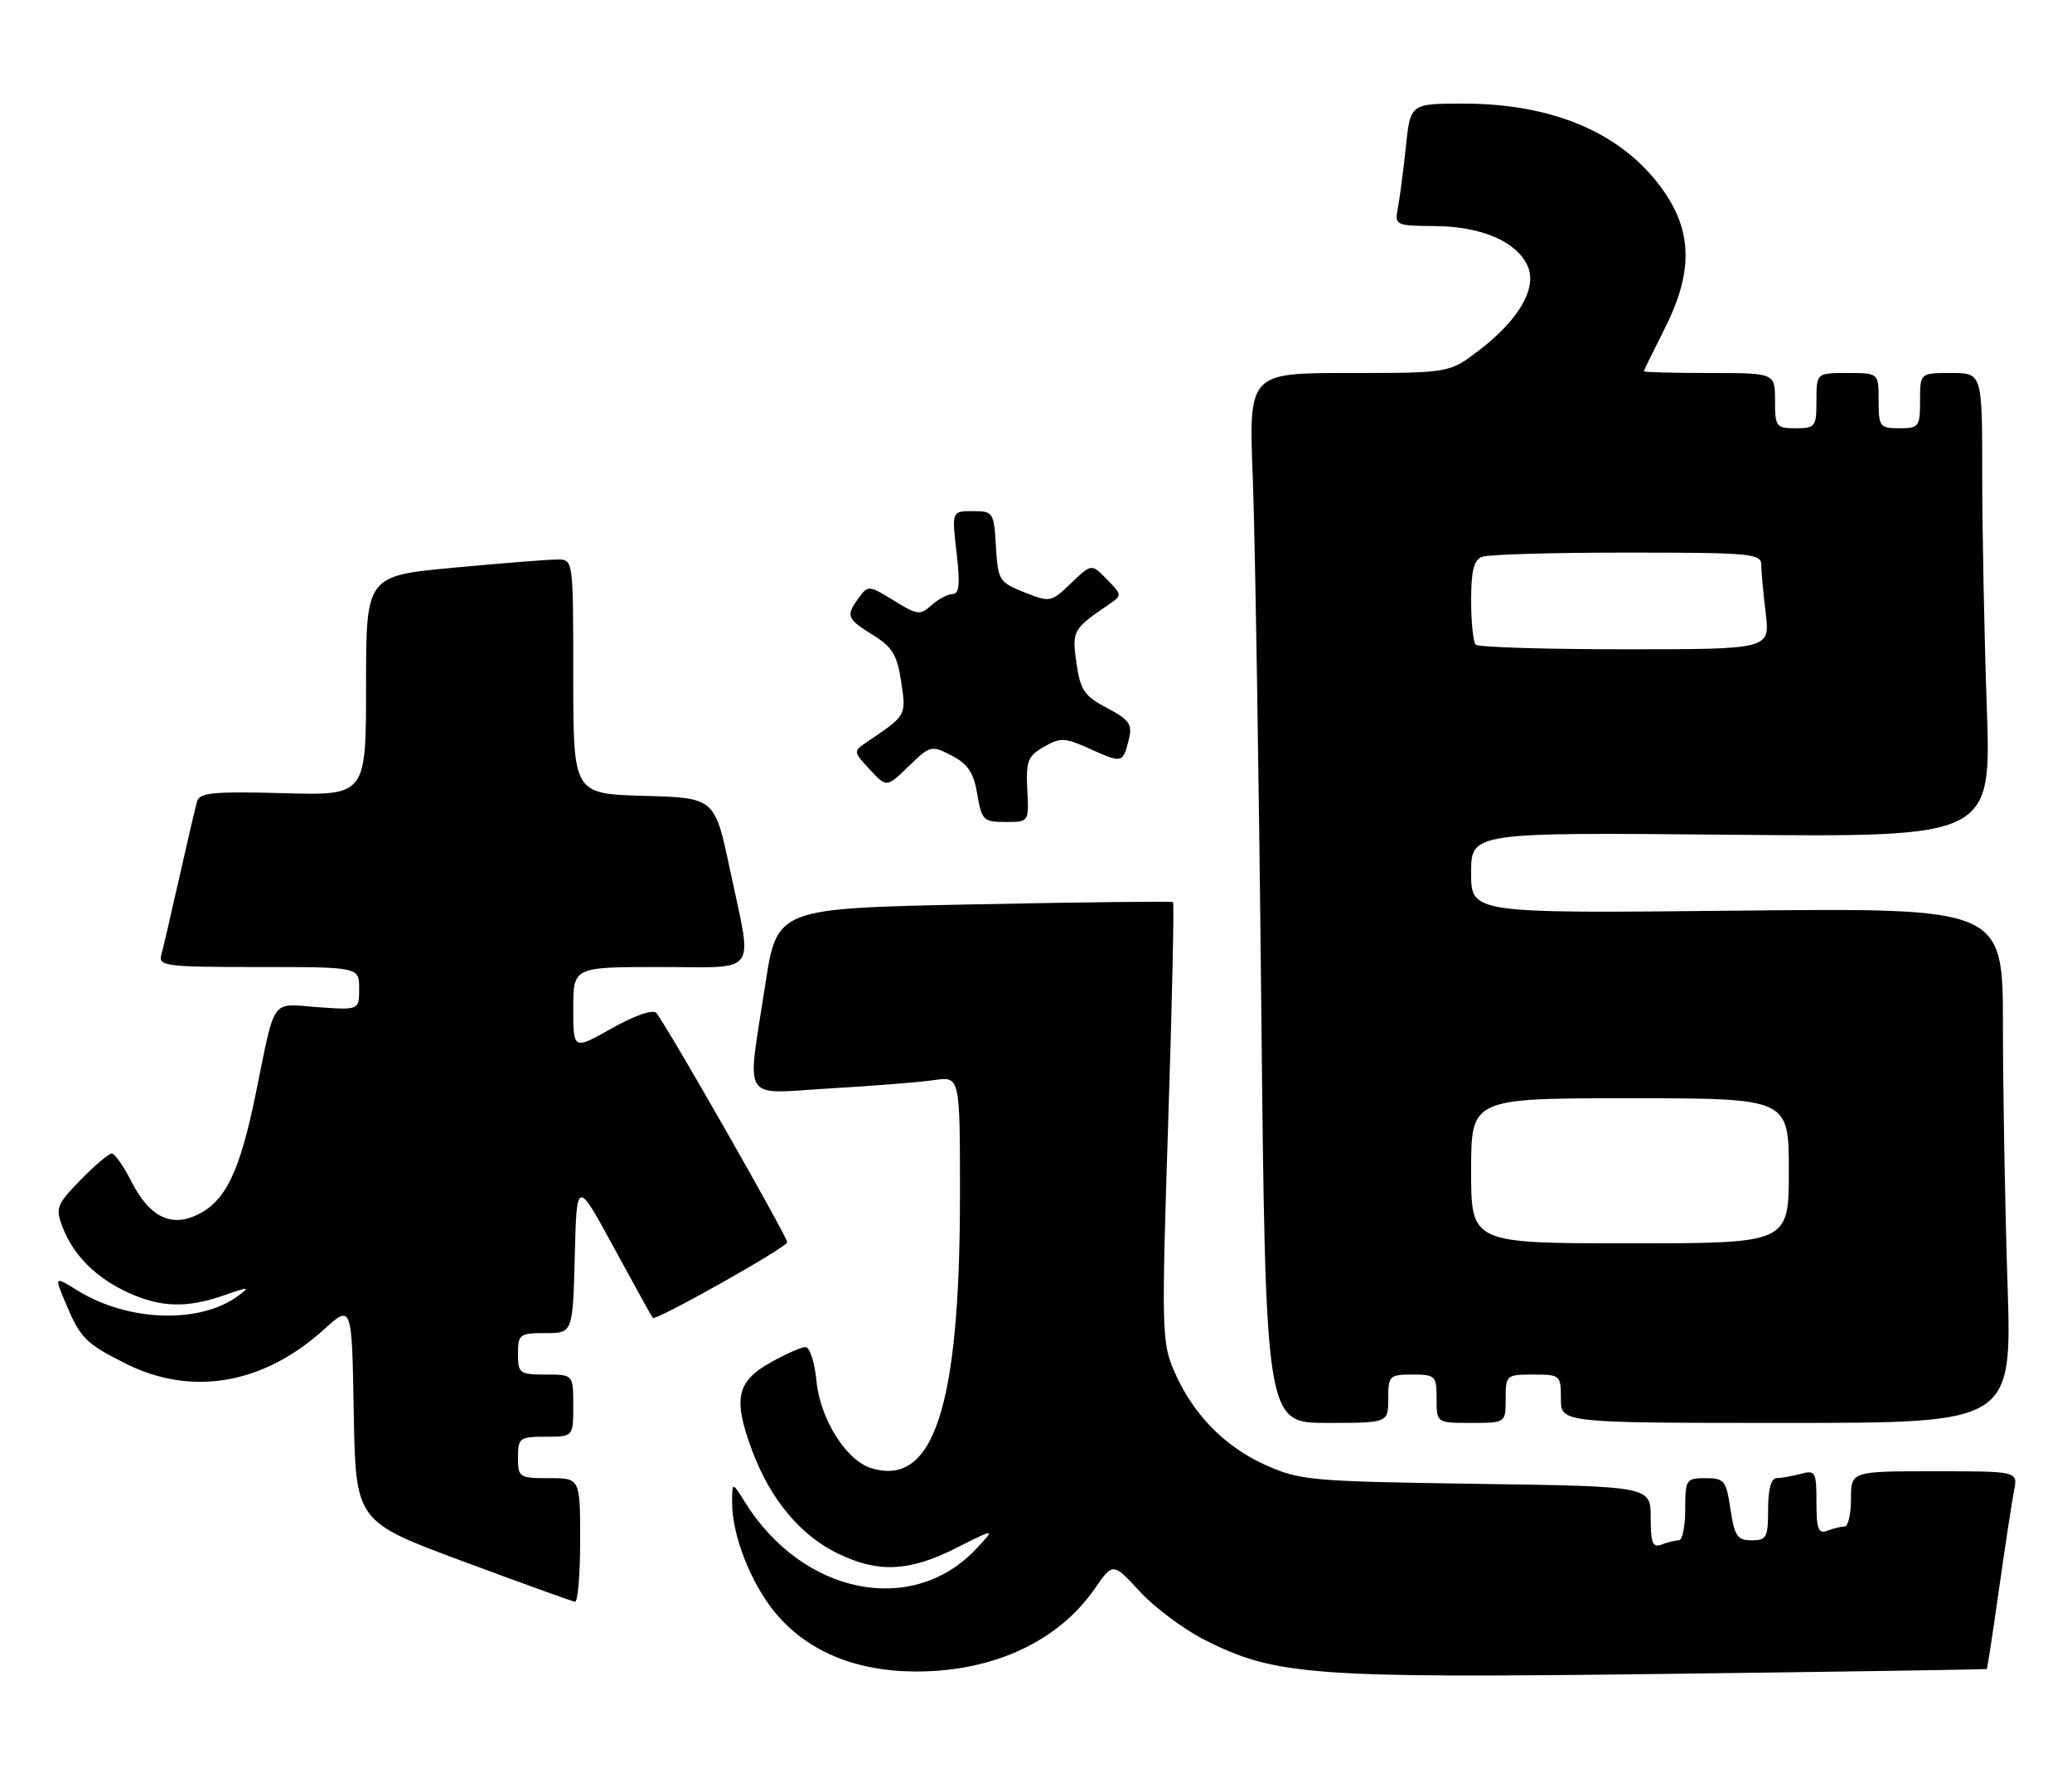 <?xml version="1.0" encoding="UTF-8" standalone="no"?>
<!DOCTYPE svg PUBLIC "-//W3C//DTD SVG 1.1//EN" "http://www.w3.org/Graphics/SVG/1.1/DTD/svg11.dtd" >
<svg xmlns="http://www.w3.org/2000/svg" xmlns:xlink="http://www.w3.org/1999/xlink" version="1.1" viewBox="0 0 300 256">
 <g >
 <path fill="currentColor"
d=" M 287.66 241.63 C 287.75 241.56 288.55 236.32 289.44 230.00 C 290.34 223.68 291.32 217.26 291.62 215.75 C 292.16 213.00 292.16 213.00 280.08 213.00 C 268.00 213.00 268.00 213.00 268.00 217.00 C 268.00 219.20 267.59 221.00 267.08 221.00 C 266.58 221.00 265.45 221.27 264.58 221.61 C 263.28 222.11 263.00 221.39 263.00 217.49 C 263.00 213.08 262.85 212.81 260.75 213.37 C 259.51 213.70 257.94 213.98 257.25 213.99 C 256.44 214.00 256.00 215.57 256.00 218.50 C 256.00 222.58 255.78 223.00 253.61 223.00 C 251.55 223.00 251.14 222.39 250.55 218.50 C 249.93 214.34 249.66 214.00 246.94 214.00 C 244.12 214.00 244.00 214.19 244.00 218.50 C 244.00 220.97 243.59 223.00 243.08 223.00 C 242.58 223.00 241.45 223.27 240.58 223.61 C 239.28 224.11 239.00 223.40 239.00 219.70 C 239.00 215.18 239.00 215.18 213.75 214.82 C 189.80 214.47 188.23 214.33 183.24 212.10 C 177.26 209.42 172.64 204.66 169.96 198.40 C 168.21 194.33 168.17 192.30 169.14 162.47 C 169.71 145.07 170.02 130.73 169.84 130.60 C 169.65 130.46 156.68 130.61 141.00 130.93 C 112.50 131.50 112.50 131.50 110.81 142.50 C 108.13 160.00 107.09 158.33 120.25 157.57 C 126.44 157.21 133.19 156.67 135.25 156.37 C 139.00 155.82 139.00 155.82 138.99 173.16 C 138.98 203.78 135.16 215.41 126.07 212.52 C 122.49 211.39 118.74 205.39 118.22 199.96 C 117.96 197.23 117.24 195.01 116.62 195.02 C 116.01 195.03 113.70 196.05 111.50 197.29 C 106.62 200.05 106.11 202.56 108.93 210.08 C 111.55 217.08 115.90 222.29 121.31 224.91 C 127.17 227.75 131.65 227.54 138.43 224.12 C 144.15 221.23 144.15 221.23 141.33 224.24 C 132.09 234.07 116.23 230.87 107.88 217.50 C 106.01 214.50 106.01 214.50 106.00 217.57 C 106.00 222.26 108.71 229.19 112.21 233.44 C 116.82 239.03 123.85 241.98 132.62 241.99 C 143.79 242.01 153.20 237.65 158.49 230.02 C 161.14 226.19 161.14 226.19 165.03 230.41 C 167.16 232.73 171.38 235.87 174.39 237.40 C 184.66 242.59 189.87 242.98 241.00 242.34 C 266.57 242.02 287.57 241.70 287.66 241.63 Z  M 84.00 223.00 C 84.00 214.00 84.00 214.00 79.50 214.00 C 75.17 214.00 75.00 213.89 75.00 211.00 C 75.00 208.17 75.22 208.00 79.00 208.00 C 83.00 208.00 83.00 208.00 83.00 203.50 C 83.00 199.00 83.00 199.00 79.00 199.00 C 75.22 199.00 75.00 198.83 75.00 196.00 C 75.00 193.17 75.23 193.00 78.97 193.00 C 82.93 193.00 82.93 193.00 83.22 181.86 C 83.50 170.72 83.50 170.72 88.88 180.61 C 91.84 186.05 94.37 190.64 94.52 190.80 C 94.92 191.28 113.96 180.57 113.98 179.85 C 114.00 179.04 96.17 147.82 95.00 146.62 C 94.50 146.11 91.76 147.07 88.57 148.88 C 83.00 152.02 83.00 152.02 83.00 146.01 C 83.00 140.00 83.00 140.00 95.50 140.00 C 110.05 140.00 108.98 141.47 105.71 126.00 C 103.50 115.50 103.50 115.50 93.25 115.22 C 83.00 114.93 83.00 114.93 83.00 97.97 C 83.00 81.04 82.99 81.00 80.75 81.00 C 79.51 80.99 72.76 81.53 65.75 82.18 C 53.00 83.37 53.00 83.37 53.00 99.27 C 53.00 115.17 53.00 115.17 40.99 114.83 C 30.97 114.56 28.90 114.75 28.54 116.00 C 28.30 116.83 27.14 121.78 25.97 127.00 C 24.80 132.22 23.62 137.29 23.35 138.25 C 22.90 139.86 24.04 140.00 37.43 140.00 C 52.00 140.00 52.00 140.00 52.00 143.12 C 52.00 146.24 52.00 146.24 46.01 145.81 C 39.10 145.31 39.93 144.14 37.01 158.43 C 34.71 169.66 32.66 173.89 28.59 175.86 C 24.73 177.72 21.63 176.16 19.02 171.04 C 17.89 168.82 16.61 167.00 16.18 167.00 C 15.76 167.00 13.72 168.72 11.66 170.83 C 8.22 174.36 8.01 174.90 9.03 177.58 C 10.58 181.68 13.84 184.96 18.50 187.11 C 23.25 189.30 27.07 189.41 32.50 187.51 C 36.04 186.27 36.27 186.28 34.53 187.57 C 29.00 191.70 18.58 191.37 11.26 186.85 C 7.87 184.76 7.87 184.76 9.46 188.55 C 11.62 193.74 12.40 194.52 18.28 197.45 C 27.78 202.19 38.13 200.40 46.86 192.51 C 50.95 188.81 50.95 188.81 51.22 204.54 C 51.50 220.27 51.50 220.27 67.00 226.03 C 75.53 229.19 82.84 231.84 83.25 231.89 C 83.66 231.95 84.00 227.95 84.00 223.00 Z  M 201.00 202.50 C 201.00 199.17 201.17 199.00 204.50 199.00 C 207.83 199.00 208.00 199.17 208.00 202.50 C 208.00 206.00 208.00 206.00 213.00 206.00 C 218.00 206.00 218.00 206.00 218.00 202.50 C 218.00 199.08 218.10 199.00 222.00 199.00 C 225.90 199.00 226.00 199.08 226.00 202.50 C 226.00 206.00 226.00 206.00 258.66 206.00 C 291.32 206.00 291.32 206.00 290.66 185.75 C 290.30 174.61 290.00 157.84 290.00 148.47 C 290.00 131.44 290.00 131.44 251.50 131.84 C 213.00 132.24 213.00 132.24 213.00 126.37 C 213.00 120.50 213.00 120.50 250.66 120.85 C 288.32 121.20 288.32 121.20 287.66 102.35 C 287.30 91.98 287.00 76.86 287.00 68.75 C 287.00 54.00 287.00 54.00 282.50 54.00 C 278.00 54.00 278.00 54.00 278.00 58.00 C 278.00 61.78 277.83 62.00 275.00 62.00 C 272.17 62.00 272.00 61.78 272.00 58.00 C 272.00 54.00 272.00 54.00 267.50 54.00 C 263.00 54.00 263.00 54.00 263.00 58.00 C 263.00 61.78 262.83 62.00 260.00 62.00 C 257.17 62.00 257.00 61.78 257.00 58.00 C 257.00 54.00 257.00 54.00 247.50 54.00 C 242.28 54.00 238.01 53.89 238.01 53.75 C 238.02 53.61 239.37 50.85 241.01 47.61 C 245.02 39.70 245.06 33.88 241.13 28.02 C 235.42 19.53 225.26 15.00 211.92 15.00 C 204.20 15.00 204.20 15.00 203.55 21.25 C 203.19 24.69 202.67 28.66 202.40 30.09 C 201.92 32.63 202.02 32.68 207.80 32.73 C 214.54 32.80 219.57 34.96 221.17 38.48 C 222.62 41.65 219.94 46.30 214.12 50.74 C 209.84 54.00 209.84 54.00 195.32 54.00 C 180.79 54.00 180.79 54.00 181.39 69.25 C 181.71 77.64 182.27 111.84 182.61 145.25 C 183.24 206.00 183.24 206.00 192.12 206.00 C 201.00 206.00 201.00 206.00 201.00 202.50 Z  M 148.74 114.32 C 148.53 110.18 148.81 109.46 151.15 108.12 C 153.55 106.74 154.17 106.77 157.91 108.46 C 162.50 110.53 162.59 110.50 163.45 107.00 C 163.98 104.86 163.52 104.21 160.28 102.50 C 156.99 100.76 156.42 99.91 155.86 96.00 C 155.19 91.32 155.31 91.10 160.50 87.54 C 162.49 86.18 162.49 86.16 160.27 83.88 C 158.04 81.59 158.04 81.59 155.08 84.43 C 152.18 87.21 152.04 87.23 148.31 85.75 C 144.66 84.30 144.49 84.01 144.20 79.12 C 143.90 74.15 143.81 74.00 140.85 74.00 C 137.80 74.00 137.80 74.00 138.50 80.00 C 139.03 84.55 138.89 86.00 137.93 86.00 C 137.23 86.00 135.86 86.73 134.88 87.61 C 133.23 89.10 132.82 89.05 129.41 86.94 C 125.84 84.74 125.67 84.72 124.36 86.52 C 122.43 89.16 122.59 89.58 126.39 91.93 C 129.20 93.67 129.90 94.82 130.48 98.71 C 131.22 103.64 131.27 103.55 125.50 107.43 C 123.52 108.77 123.53 108.81 125.94 111.41 C 128.38 114.03 128.38 114.03 131.57 110.93 C 134.69 107.91 134.85 107.87 137.79 109.39 C 140.14 110.61 140.97 111.86 141.50 114.98 C 142.13 118.75 142.38 119.00 145.58 119.00 C 148.98 119.00 148.98 119.00 148.74 114.32 Z  M 213.00 169.50 C 213.00 159.00 213.00 159.00 236.00 159.00 C 259.00 159.00 259.00 159.00 259.00 169.50 C 259.00 180.00 259.00 180.00 236.00 180.00 C 213.00 180.00 213.00 180.00 213.00 169.50 Z  M 213.67 93.33 C 213.30 92.97 213.00 90.09 213.00 86.94 C 213.00 82.64 213.39 81.06 214.58 80.61 C 215.45 80.27 224.90 80.00 235.58 80.00 C 253.41 80.00 255.00 80.14 255.01 81.75 C 255.01 82.71 255.30 85.86 255.65 88.75 C 256.28 94.00 256.28 94.00 235.31 94.00 C 223.77 94.00 214.03 93.70 213.67 93.33 Z "/>
</g>
</svg>